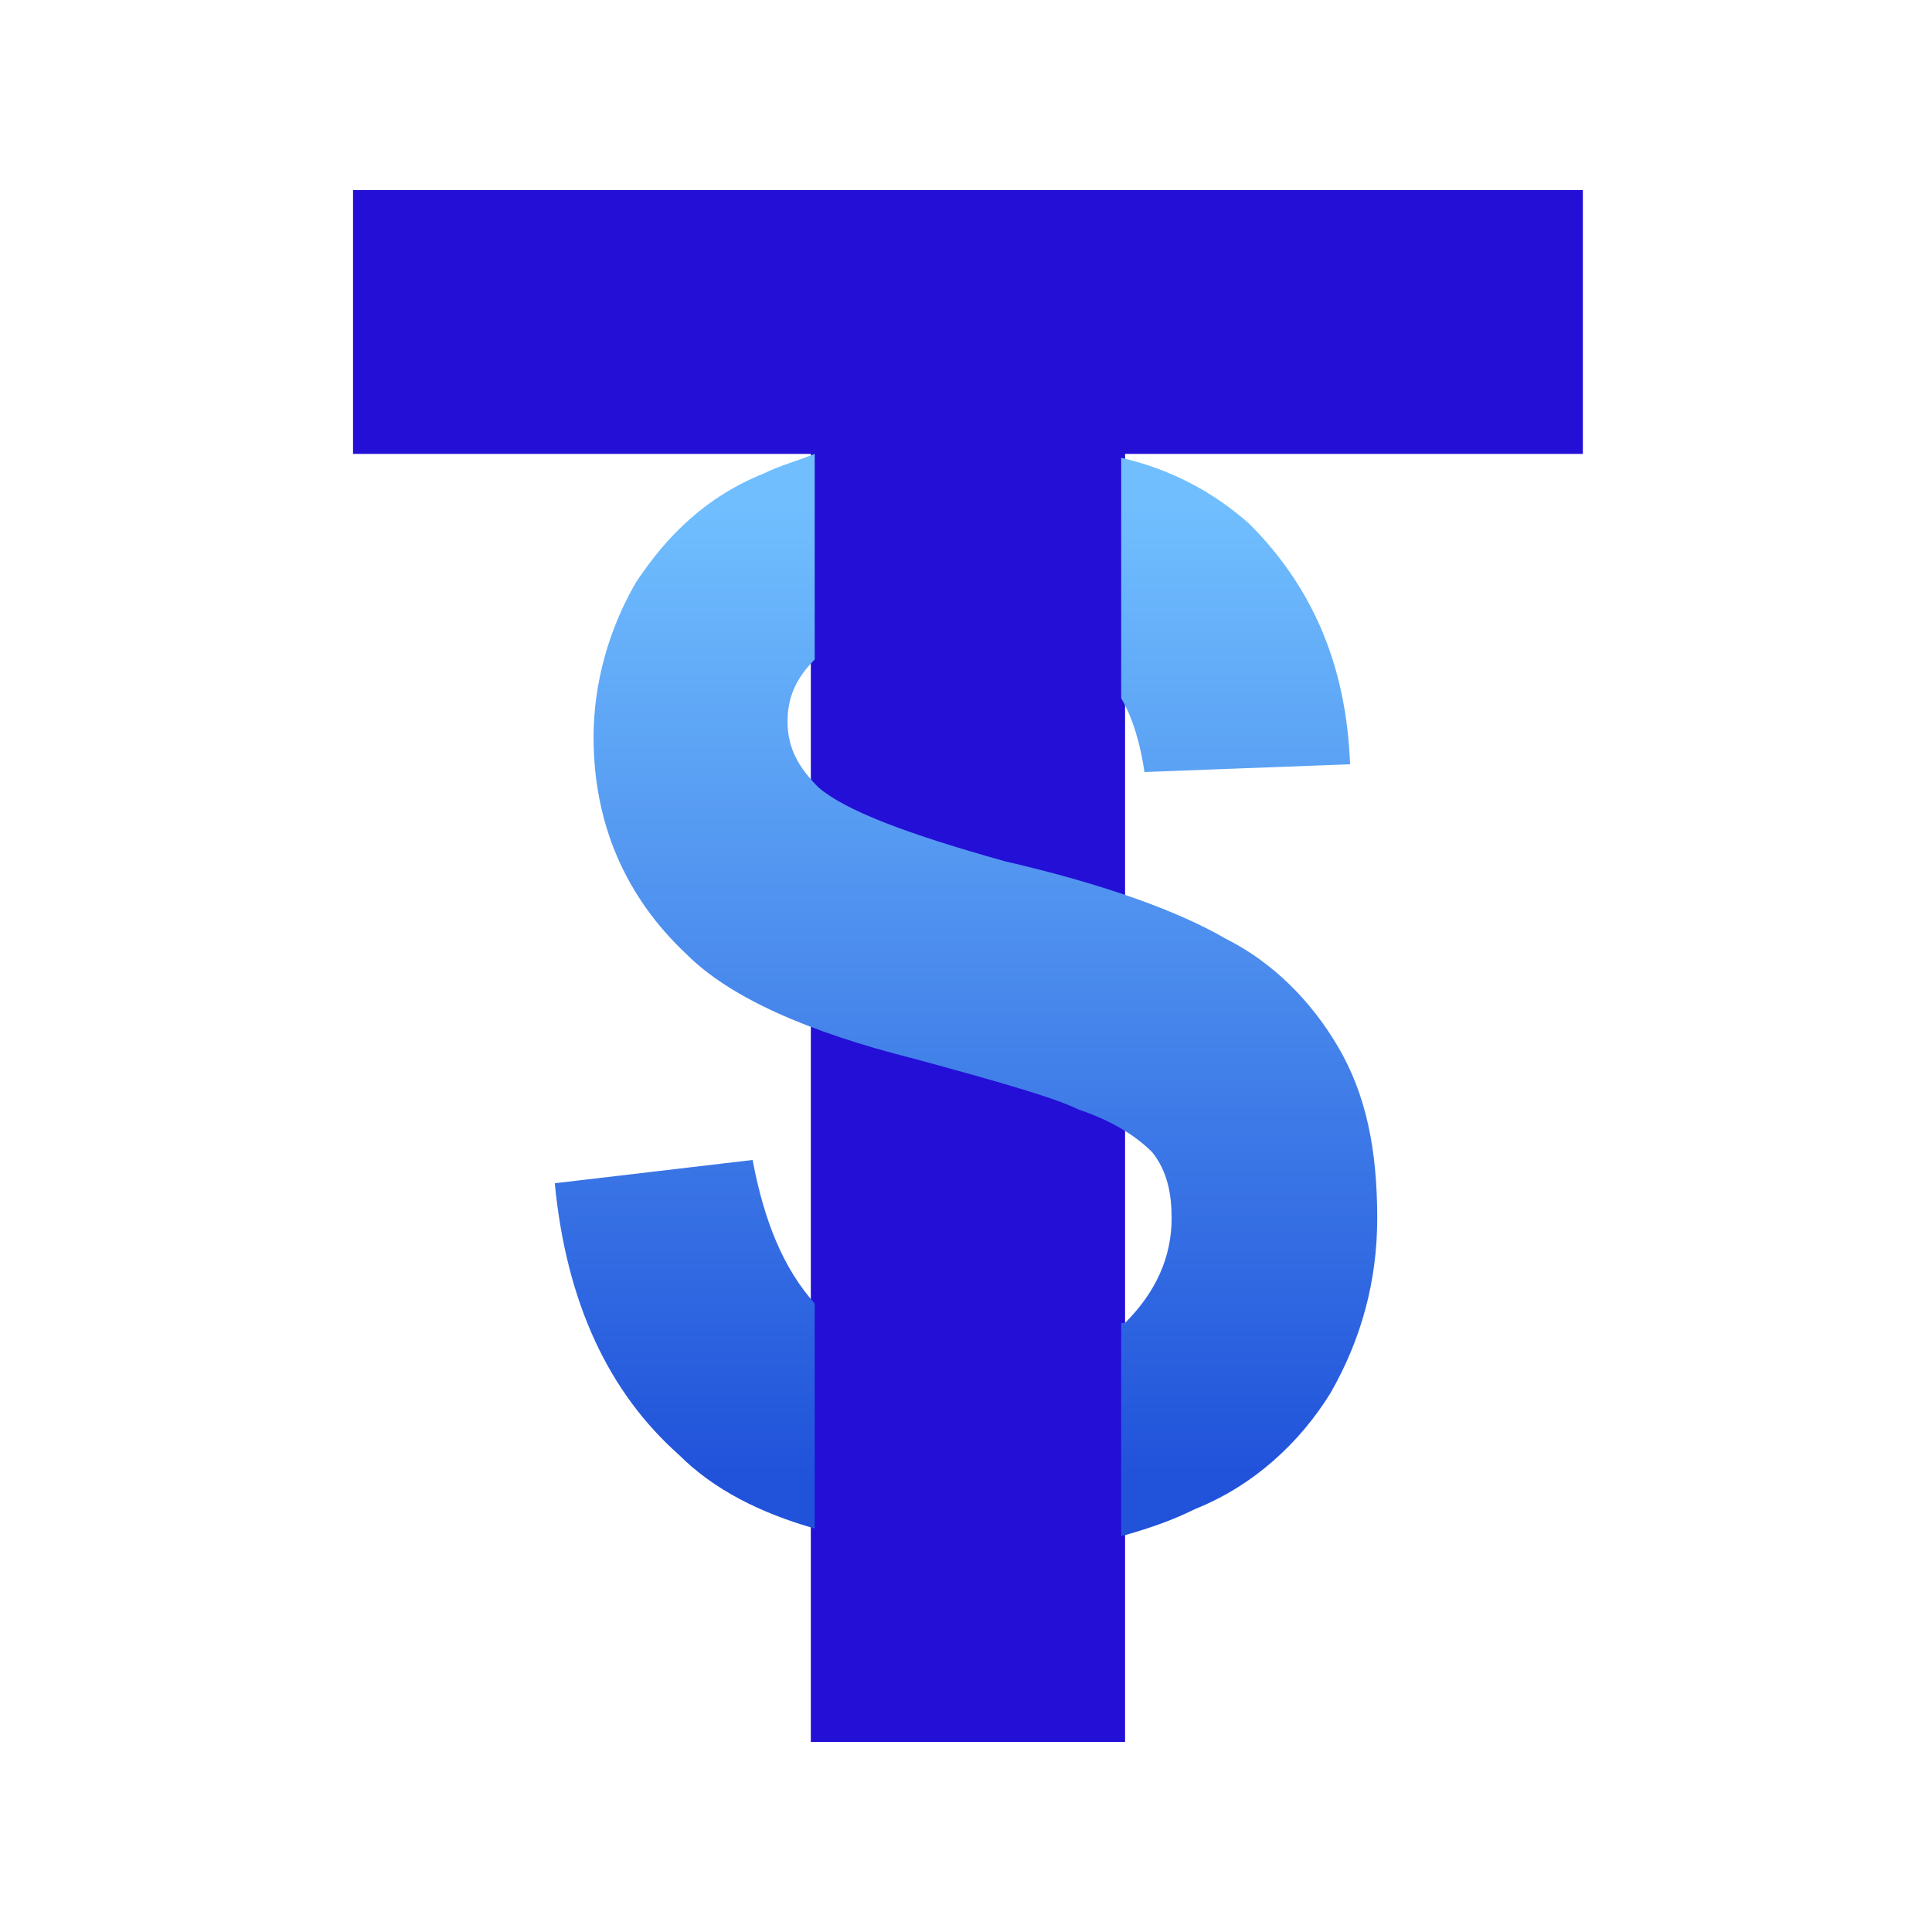 <?xml version="1.0" encoding="UTF-8"?>
<!DOCTYPE svg PUBLIC "-//W3C//DTD SVG 1.1//EN" "http://www.w3.org/Graphics/SVG/1.1/DTD/svg11.dtd">
<!-- Creator: CorelDRAW X7 -->
<svg xmlns="http://www.w3.org/2000/svg" xml:space="preserve" width="55mm" height="55mm" version="1.1" shape-rendering="geometricPrecision" text-rendering="geometricPrecision" image-rendering="optimizeQuality" fill-rule="evenodd" clip-rule="evenodd"
viewBox="0 0 498 498"
 xmlns:xlink="http://www.w3.org/1999/xlink">
 <defs>
    <linearGradient id="id0" gradientUnits="userSpaceOnUse" x1="249.176" y1="381.633" x2="249.176" y2="131.162">
     <stop offset="0" stop-opacity="1" stop-color="#2052DA"/>
     <stop offset="1" stop-opacity="1" stop-color="#70BEFE"/>
    </linearGradient>
 </defs>
 <g id="Layer_x0020_1">
  <g id="_1312702026704">
   <rect fill="none" width="498" height="498"/>
   <polygon fill="#230FD6" fill-rule="nonzero" points="209,449 209,117 91,117 91,49 408,49 408,117 290,117 290,449 "/>
   <path fill="url(#id0)" d="M143 305l51 -6c3,16 8,28 16,37l0 58c-14,-4 -26,-10 -35,-19 -18,-16 -29,-39 -32,-70zm146 36l1 0c8,-8 12,-17 12,-27 0,-6 -1,-12 -5,-17 -4,-4 -10,-8 -19,-11 -6,-3 -20,-7 -42,-13 -28,-7 -48,-16 -59,-27 -16,-15 -24,-34 -24,-56 0,-14 4,-28 11,-40 8,-12 18,-22 33,-28 4,-2 8,-3 13,-5l0 53c-5,5 -7,10 -7,16 0,7 3,12 8,17 7,6 23,12 48,19 26,6 45,13 57,20 12,6 22,16 29,28 7,12 10,26 10,44 0,16 -4,31 -12,45 -8,13 -20,24 -35,30 -6,3 -12,5 -19,7l0 -55zm0 -223c13,3 24,9 33,17 16,16 25,36 26,62l-53 2c-1,-7 -3,-14 -6,-19l0 -62z"/>
  </g>
 </g>
</svg>

